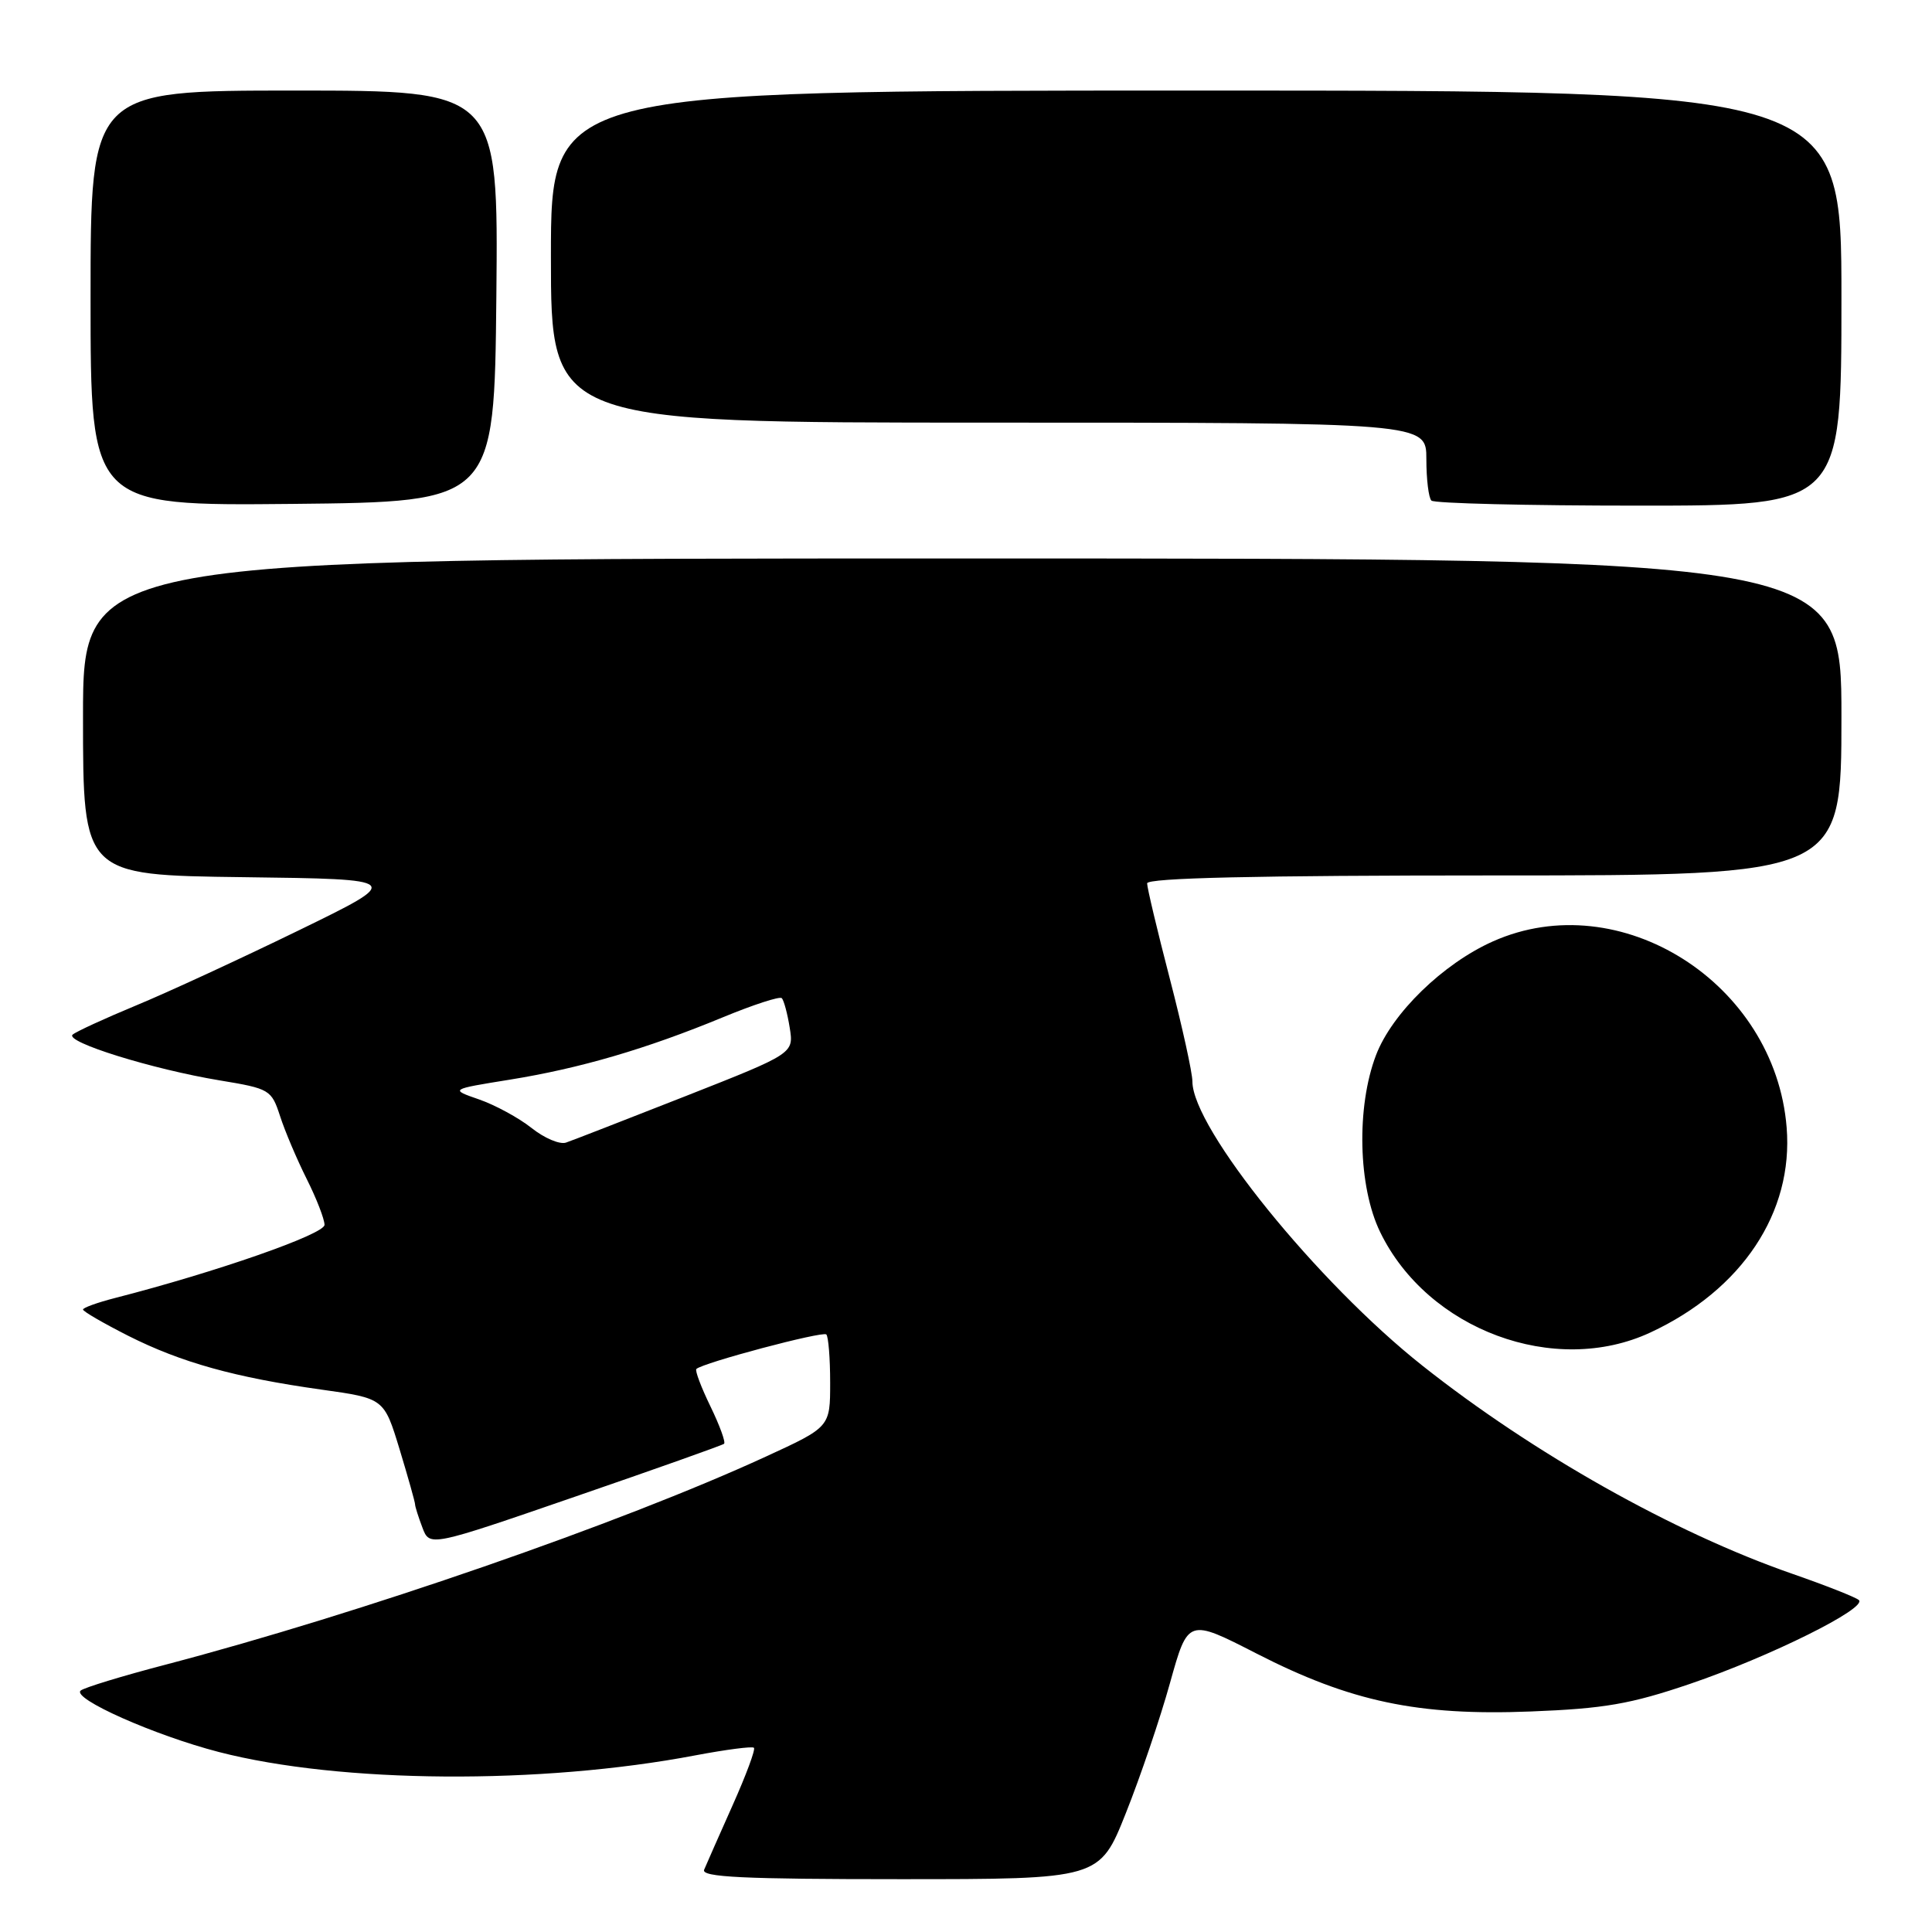 <?xml version="1.0" encoding="UTF-8" standalone="no"?>
<!DOCTYPE svg PUBLIC "-//W3C//DTD SVG 1.1//EN" "http://www.w3.org/Graphics/SVG/1.1/DTD/svg11.dtd" >
<svg xmlns="http://www.w3.org/2000/svg" xmlns:xlink="http://www.w3.org/1999/xlink" version="1.1" viewBox="0 0 256 256">
 <g >
 <path fill="currentColor"
d=" M 149.18 240.25 C 151.10 235.44 153.74 227.66 155.04 222.97 C 157.42 214.45 157.42 214.45 166.53 219.12 C 178.96 225.48 187.89 227.37 202.84 226.78 C 212.57 226.40 216.06 225.80 223.94 223.12 C 234.52 219.52 247.52 213.06 246.30 212.01 C 245.86 211.63 241.90 210.07 237.50 208.54 C 221.83 203.10 203.19 192.61 188.48 180.96 C 174.55 169.93 158.00 149.48 158.00 143.30 C 158.00 142.15 156.65 136.02 155.00 129.66 C 153.35 123.31 152.00 117.63 152.00 117.05 C 152.00 116.33 166.44 116.00 198.00 116.00 C 244.00 116.00 244.00 116.00 244.00 95.00 C 244.00 74.00 244.00 74.00 127.50 74.00 C 11.00 74.00 11.00 74.00 11.00 94.98 C 11.00 115.96 11.00 115.96 32.25 116.23 C 53.50 116.50 53.50 116.50 39.50 123.32 C 31.80 127.07 22.12 131.54 18.00 133.24 C 13.88 134.95 10.11 136.68 9.63 137.09 C 8.52 138.05 20.22 141.69 29.13 143.16 C 35.73 144.25 35.97 144.39 37.11 147.89 C 37.75 149.88 39.34 153.62 40.64 156.22 C 41.94 158.81 43.00 161.55 43.00 162.30 C 43.00 163.54 28.66 168.55 15.25 171.99 C 12.91 172.59 11.00 173.28 11.00 173.52 C 11.00 173.77 13.70 175.33 16.99 177.00 C 24.02 180.54 31.12 182.52 42.59 184.13 C 50.89 185.29 50.89 185.29 52.95 192.05 C 54.08 195.77 55.00 199.05 55.00 199.34 C 55.00 199.63 55.44 201.01 55.97 202.41 C 56.93 204.96 56.93 204.96 76.22 198.31 C 86.82 194.66 95.70 191.51 95.94 191.31 C 96.18 191.12 95.37 188.89 94.14 186.36 C 92.91 183.83 92.07 181.60 92.27 181.40 C 93.08 180.59 109.02 176.35 109.49 176.82 C 109.77 177.10 110.00 179.98 110.00 183.21 C 110.00 189.09 110.00 189.09 101.45 193.02 C 82.30 201.83 47.71 213.81 22.00 220.56 C 16.22 222.07 11.14 223.62 10.69 224.01 C 9.49 225.06 20.46 229.94 29.00 232.15 C 45.11 236.31 71.64 236.50 92.16 232.59 C 96.20 231.83 99.68 231.37 99.90 231.59 C 100.13 231.80 98.85 235.24 97.06 239.24 C 95.28 243.23 93.59 247.06 93.30 247.75 C 92.90 248.73 98.47 249.00 119.24 249.00 C 145.70 249.00 145.70 249.00 149.18 240.25 Z  M 218.69 176.56 C 230.83 170.91 237.65 160.65 236.74 149.40 C 235.21 130.25 214.66 117.23 197.82 124.74 C 191.20 127.69 184.45 134.26 182.33 139.81 C 179.71 146.68 179.95 157.24 182.88 163.26 C 189.16 176.21 206.01 182.47 218.69 176.56 Z  M 65.77 39.25 C 66.03 12.00 66.03 12.00 39.02 12.00 C 12.00 12.00 12.00 12.00 12.00 39.52 C 12.00 67.03 12.00 67.03 38.75 66.77 C 65.50 66.50 65.50 66.50 65.77 39.25 Z  M 244.00 39.50 C 244.00 12.00 244.00 12.00 158.50 12.00 C 73.00 12.00 73.00 12.00 73.00 34.00 C 73.00 56.00 73.00 56.00 131.00 56.00 C 189.00 56.00 189.00 56.00 189.00 60.83 C 189.00 63.49 189.30 65.97 189.67 66.33 C 190.03 66.70 202.41 67.00 217.17 67.00 C 244.00 67.00 244.00 67.00 244.00 39.50 Z  M 70.43 149.46 C 68.74 148.12 65.61 146.42 63.48 145.68 C 59.61 144.34 59.61 144.34 67.56 143.06 C 76.86 141.56 85.64 138.99 95.80 134.79 C 99.82 133.13 103.32 131.99 103.59 132.26 C 103.86 132.53 104.34 134.29 104.64 136.17 C 105.19 139.59 105.19 139.59 90.85 145.24 C 82.96 148.34 75.83 151.12 75.00 151.40 C 74.17 151.68 72.12 150.81 70.43 149.46 Z "/>
</g>
</svg>